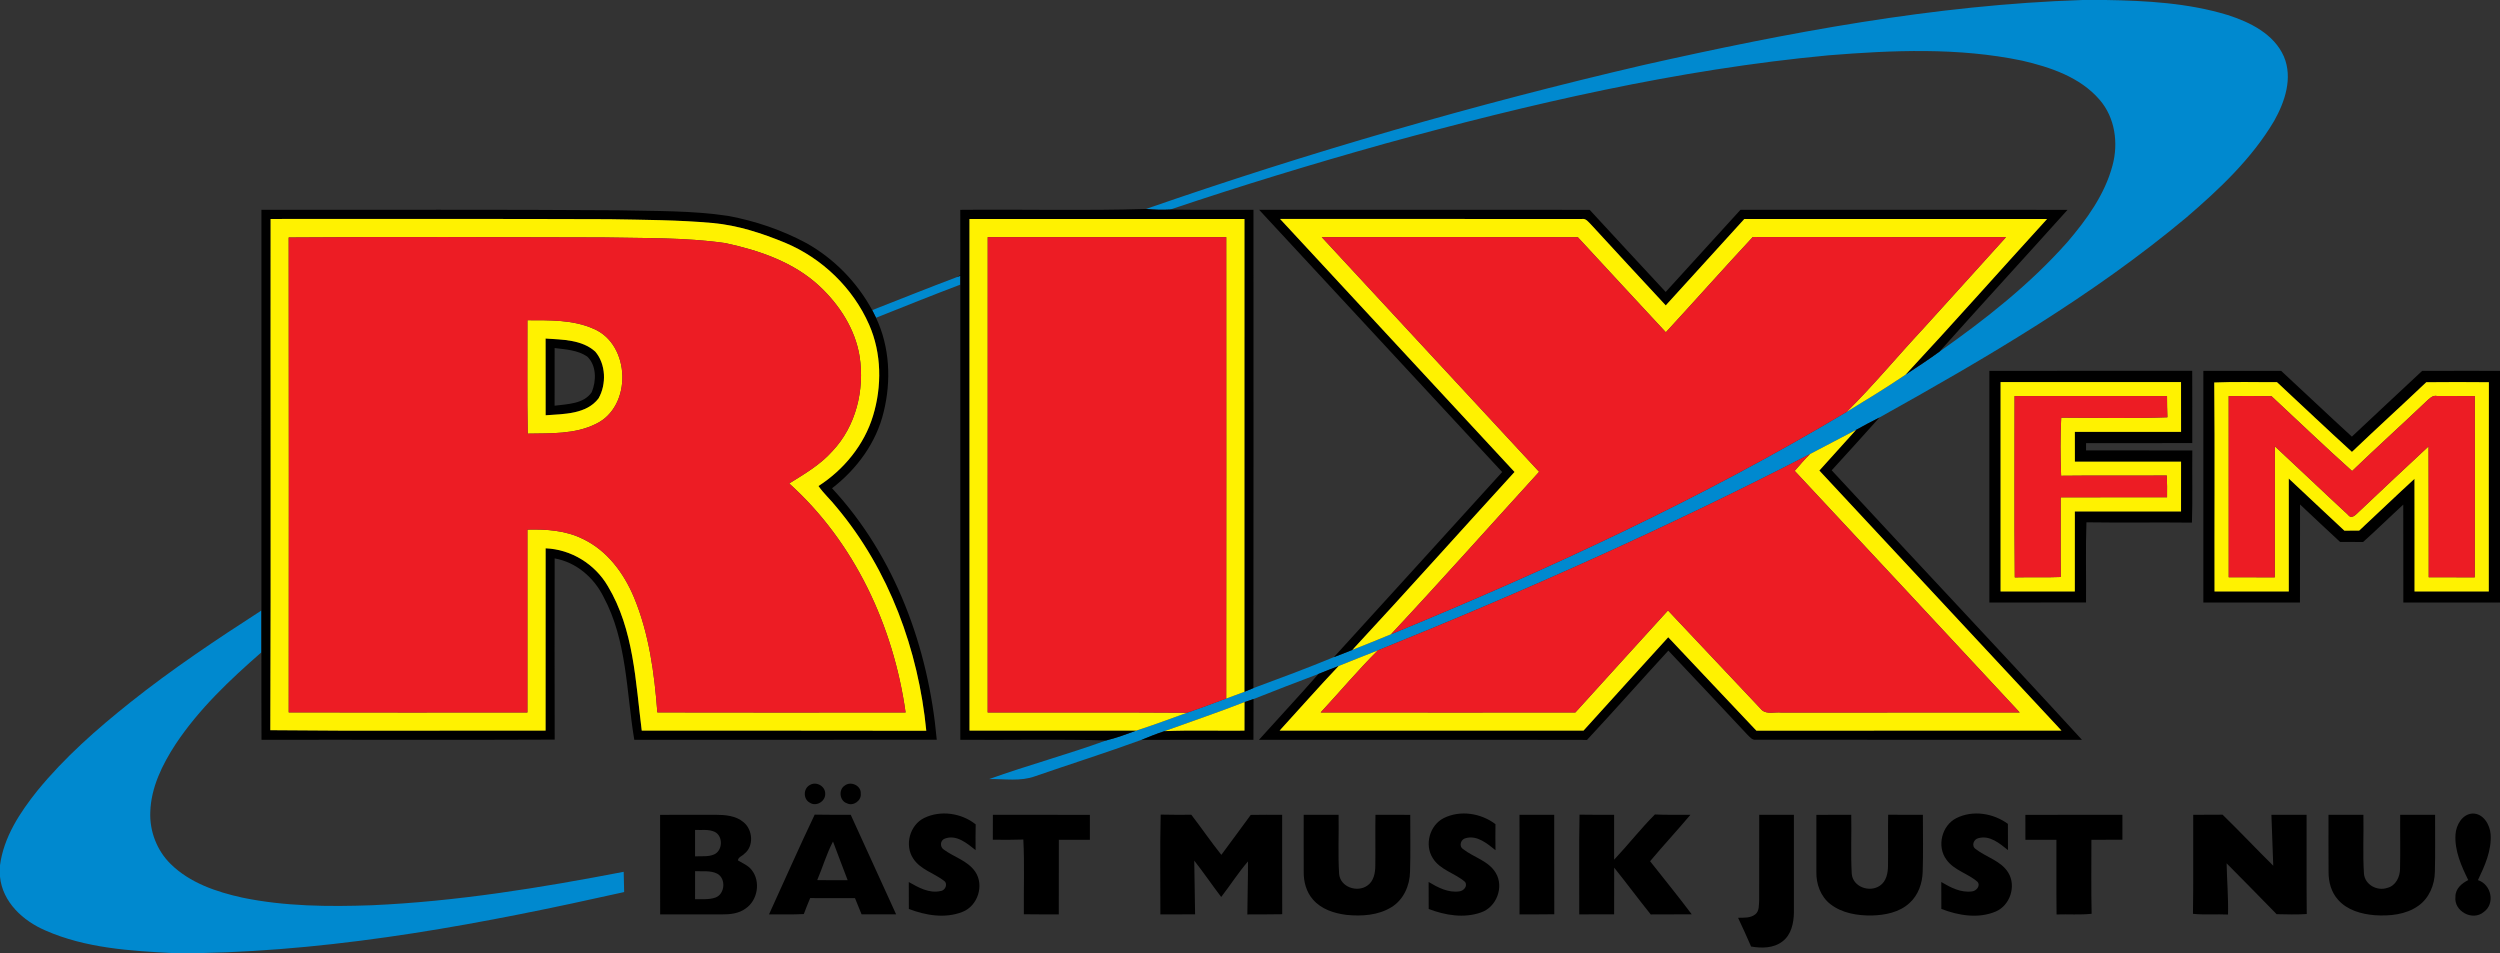 <?xml version="1.0" encoding="UTF-8" ?>
<!DOCTYPE svg PUBLIC "-//W3C//DTD SVG 1.1//EN" "http://www.w3.org/Graphics/SVG/1.1/DTD/svg11.dtd">
<svg width="800pt" height="305pt" viewBox="0 0 800 305" version="1.1" xmlns="http://www.w3.org/2000/svg">
<rect x="0" y="0" width="800" height="305" fill="#333333" stroke="none"/>
<g id="#0089cfff">
<path fill="#0089cf" opacity="1.00" d=" M 666.43 0.00 L 673.77 0.00 C 686.91 0.22 700.23 0.95 712.88 4.81 C 720.01 7.10 727.68 10.86 730.85 18.10 C 733.75 24.95 731.17 32.59 727.71 38.72 C 720.55 50.81 710.17 60.55 699.60 69.63 C 669.54 94.74 635.55 114.56 601.44 133.59 C 598.93 134.89 596.39 136.16 593.93 137.57 C 589.02 140.12 584.14 142.73 579.23 145.28 C 534.20 168.49 487.91 189.18 440.93 208.11 C 436.75 209.81 432.53 211.39 428.36 213.12 C 426.20 213.96 424.03 214.77 421.89 215.67 C 414.94 218.26 408.03 220.98 401.13 223.70 C 400.16 224.01 399.20 224.33 398.24 224.66 C 389.80 227.98 381.19 230.86 372.67 233.96 C 370.15 234.77 367.70 235.77 365.25 236.76 C 354.01 240.86 342.60 244.46 331.29 248.38 C 326.57 250.14 321.45 249.21 316.54 249.30 C 328.90 244.86 341.62 241.43 353.97 236.94 C 357.25 236.14 360.42 234.96 363.59 233.80 C 369.07 232.04 374.46 230.02 379.87 228.07 C 384.08 226.66 388.22 225.06 392.39 223.53 C 394.33 222.81 396.29 222.12 398.22 221.37 C 399.17 220.98 400.13 220.59 401.09 220.19 C 409.72 216.99 418.35 213.79 426.86 210.27 C 428.82 209.50 430.81 208.80 432.76 207.97 C 436.88 206.31 441.02 204.68 445.12 202.97 C 495.15 182.38 544.44 159.60 590.92 131.81 C 597.27 127.94 603.63 124.07 609.78 119.89 C 613.46 117.51 617.10 115.08 620.65 112.51 C 635.33 102.20 649.56 90.99 661.51 77.53 C 667.70 70.29 673.52 62.29 676.00 52.96 C 677.94 45.82 676.83 37.63 671.88 31.93 C 665.63 24.66 656.11 21.50 647.06 19.40 C 626.68 15.15 605.66 16.04 585.04 17.71 C 536.88 22.23 489.58 33.22 443.02 46.01 C 420.00 52.46 397.12 59.43 374.47 67.06 C 371.88 67.20 369.29 67.11 366.71 66.87 C 418.89 48.75 472.03 33.36 525.83 20.83 C 572.07 10.42 618.94 1.55 666.43 0.00 Z" />
<path fill="#0089cf" opacity="1.00" d=" M 279.11 99.24 C 288.14 95.70 297.14 92.09 306.22 88.67 L 307.30 88.25 C 307.30 88.96 307.30 90.37 307.30 91.08 C 298.26 94.50 289.30 98.10 280.33 101.68 C 279.94 100.85 279.53 100.04 279.11 99.24 Z" />
<path fill="#0089cf" opacity="1.00" d=" M 41.70 224.76 C 55.07 214.11 69.30 204.61 83.65 195.36 C 83.65 199.82 83.65 204.28 83.65 208.74 C 73.54 217.56 63.65 226.90 56.19 238.14 C 51.94 244.66 48.30 251.99 48.09 259.93 C 47.86 266.03 50.23 272.17 54.59 276.46 C 60.75 282.54 69.26 285.41 77.54 287.24 C 91.15 290.06 105.16 290.17 118.99 289.68 C 146.11 288.47 172.96 284.10 199.58 278.98 C 199.63 281.14 199.68 283.30 199.73 285.46 C 155.03 295.46 109.68 304.09 63.75 305.00 L 55.55 305.00 C 41.70 304.29 27.42 303.42 14.56 297.76 C 7.40 294.71 0.79 288.69 0.00 280.54 L 0.00 276.88 C 1.21 267.82 6.39 259.99 11.96 253.02 C 20.64 242.39 31.00 233.28 41.70 224.76 Z" />
</g>
<g id="#000000ff">
<path fill="#000000" opacity="1.00" d=" M 307.29 67.15 C 327.10 66.95 346.92 67.48 366.71 66.87 C 369.29 67.11 371.88 67.20 374.47 67.06 C 383.35 67.21 392.23 67.09 401.11 67.14 C 401.11 118.16 401.15 169.18 401.09 220.19 C 400.13 220.59 399.17 220.98 398.22 221.37 C 398.25 170.93 398.23 120.50 398.23 70.07 C 368.90 70.06 339.57 70.06 310.23 70.07 C 310.24 124.65 310.23 179.22 310.24 233.80 C 328.02 233.80 345.81 233.80 363.59 233.80 C 360.42 234.96 357.25 236.14 353.97 236.94 C 338.42 236.47 322.85 236.87 307.30 236.73 C 307.29 188.18 307.29 139.63 307.30 91.08 C 307.30 90.37 307.30 88.96 307.30 88.25 L 306.22 88.67 C 306.48 88.52 307.00 88.22 307.26 88.08 C 307.36 81.10 307.25 74.12 307.29 67.15 Z" />
<path fill="#000000" opacity="1.00" d=" M 83.66 67.14 C 121.75 67.18 159.84 67.01 197.93 67.29 C 209.63 67.57 221.41 67.34 233.01 69.09 C 241.74 70.71 250.30 73.62 258.13 77.84 C 266.95 82.81 274.28 90.34 279.11 99.24 C 279.53 100.04 279.94 100.85 280.33 101.68 C 284.74 111.02 285.23 121.85 282.78 131.80 C 280.44 141.63 274.19 150.14 266.25 156.24 C 286.51 178.06 297.14 207.35 299.76 236.71 C 267.50 236.77 235.23 236.70 202.97 236.74 C 200.41 221.38 200.68 205.02 193.10 190.94 C 190.03 184.79 184.36 179.90 177.49 178.69 C 177.47 198.01 177.44 217.34 177.50 236.67 C 146.23 236.83 114.96 236.67 83.68 236.74 C 83.60 227.41 83.67 218.08 83.65 208.74 C 83.65 204.28 83.65 199.82 83.65 195.36 C 83.64 152.62 83.64 109.88 83.66 67.14 M 86.59 70.07 C 86.52 124.60 86.71 179.13 86.50 233.66 C 115.86 233.98 145.23 233.72 174.59 233.79 C 174.59 214.35 174.58 194.91 174.60 175.46 C 182.76 175.79 190.38 180.49 194.49 187.53 C 202.85 201.45 203.37 218.14 205.36 233.80 C 235.71 233.83 266.06 233.75 296.41 233.84 C 293.89 207.98 284.52 182.39 267.74 162.35 C 265.89 159.99 263.62 157.99 261.91 155.53 C 270.03 150.30 276.55 142.36 279.37 133.06 C 282.25 123.58 282.13 113.03 278.12 103.90 C 272.96 92.15 263.07 82.63 251.26 77.69 C 243.85 74.64 236.12 72.10 228.11 71.37 C 217.09 70.37 206.03 70.35 194.98 70.14 C 158.85 70.00 122.72 70.09 86.59 70.07 Z" />
<path fill="#000000" opacity="1.00" d=" M 402.92 67.14 C 438.18 67.14 473.44 67.11 508.70 67.15 C 516.80 75.91 524.88 84.70 533.02 93.42 C 541.02 84.68 548.95 75.87 556.96 67.13 C 591.84 67.15 626.72 67.11 661.61 67.15 C 648.00 82.31 634.20 97.30 620.65 112.51 C 617.10 115.08 613.46 117.51 609.78 119.89 C 625.07 103.47 639.93 86.65 655.06 70.08 C 622.77 70.05 590.48 70.07 558.19 70.07 C 549.80 79.28 541.44 88.52 533.04 97.73 C 525.07 89.13 517.07 80.54 509.15 71.88 C 508.31 71.07 507.53 69.82 506.16 70.08 C 473.98 70.04 441.80 70.09 409.62 70.06 C 434.60 97.07 459.65 124.02 484.65 151.03 C 467.32 169.99 450.22 189.15 432.76 207.97 C 430.81 208.80 428.82 209.50 426.86 210.27 C 444.84 190.56 462.75 170.79 480.69 151.05 C 454.78 123.06 428.83 95.12 402.92 67.14 Z" />
<path fill="#000000" opacity="1.00" d=" M 174.59 108.33 C 180.00 108.70 186.21 108.66 190.48 112.51 C 193.92 116.52 194.09 122.99 191.54 127.48 C 187.65 132.59 180.41 132.46 174.60 132.89 C 174.57 124.70 174.59 116.51 174.59 108.33 M 177.48 111.38 C 177.46 117.53 177.47 123.68 177.47 129.83 C 181.57 129.28 186.80 129.30 189.36 125.48 C 190.85 121.90 190.93 116.88 187.87 114.07 C 184.83 112.02 181.01 111.81 177.48 111.38 Z" />
<path fill="#000000" opacity="1.00" d=" M 636.60 118.67 C 658.23 118.66 679.87 118.68 701.51 118.66 C 701.56 126.37 701.51 134.07 701.53 141.78 C 690.20 141.83 678.87 141.78 667.54 141.80 C 667.54 142.39 667.54 143.55 667.54 144.13 C 678.87 144.16 690.20 144.10 701.54 144.16 C 701.45 151.85 701.67 159.55 701.42 167.24 C 690.17 167.11 678.91 167.31 667.66 167.14 C 667.36 175.68 667.61 184.23 667.53 192.78 C 657.22 192.82 646.91 192.79 636.60 192.80 C 636.58 168.09 636.58 143.38 636.60 118.67 M 640.18 122.27 C 640.17 144.60 640.18 166.93 640.18 189.26 C 648.09 189.28 656.02 189.27 663.94 189.26 C 663.95 180.73 663.93 172.20 663.95 163.67 C 675.27 163.66 686.60 163.66 697.93 163.67 C 697.95 158.36 697.94 153.05 697.94 147.74 C 686.61 147.73 675.29 147.73 663.96 147.73 C 663.93 144.55 663.93 141.38 663.95 138.20 C 675.28 138.19 686.61 138.20 697.94 138.20 C 697.94 132.88 697.95 127.57 697.93 122.26 C 678.68 122.28 659.43 122.26 640.18 122.27 Z" />
<path fill="#000000" opacity="1.00" d=" M 705.07 118.67 C 713.36 118.66 721.66 118.66 729.96 118.67 C 737.53 125.66 744.99 132.77 752.60 139.72 C 760.06 132.67 767.60 125.70 775.09 118.68 C 783.39 118.64 791.70 118.68 800.00 118.67 L 800.00 192.80 C 789.69 192.80 779.38 192.80 769.07 192.80 C 769.03 182.36 769.09 171.92 769.04 161.48 C 764.72 165.43 760.55 169.54 756.19 173.44 C 753.72 173.40 751.27 173.40 748.82 173.41 C 744.50 169.47 740.30 165.41 736.01 161.43 C 735.97 171.89 736.03 182.35 735.99 192.80 C 725.68 192.80 715.37 192.80 705.07 192.80 C 705.05 168.09 705.06 143.38 705.07 118.67 M 708.56 122.40 C 708.77 144.69 708.58 166.98 708.65 189.26 C 716.57 189.27 724.49 189.27 732.41 189.26 C 732.42 177.22 732.41 165.18 732.41 153.14 C 738.35 158.69 744.24 164.29 750.20 169.81 C 751.77 169.80 753.34 169.80 754.94 169.79 C 760.85 164.29 766.67 158.69 772.63 153.23 C 772.68 165.24 772.63 177.25 772.65 189.26 C 780.57 189.27 788.49 189.27 796.41 189.26 C 796.43 166.95 796.38 144.63 796.44 122.31 C 789.76 122.24 783.08 122.24 776.41 122.31 C 768.53 129.79 760.48 137.11 752.62 144.61 C 744.54 137.25 736.62 129.73 728.62 122.28 C 721.93 122.33 715.24 122.10 708.56 122.40 Z" />
<path fill="#000000" opacity="1.00" d=" M 593.93 137.57 C 596.39 136.16 598.93 134.89 601.44 133.59 C 596.38 139.26 591.26 144.88 586.14 150.50 C 612.77 179.31 639.73 207.82 666.23 236.74 C 631.46 236.71 596.70 236.76 561.94 236.71 C 560.66 236.92 559.89 235.77 559.10 235.03 C 550.73 226.04 542.28 217.14 533.87 208.20 C 525.15 217.68 516.63 227.34 507.85 236.77 C 472.86 236.68 437.86 236.77 402.87 236.73 C 409.19 229.69 415.66 222.78 421.89 215.67 C 424.03 214.77 426.20 213.96 428.36 213.12 C 421.94 219.89 415.77 226.91 409.47 233.80 C 441.89 233.80 474.30 233.80 506.72 233.80 C 515.75 223.83 524.77 213.85 533.83 203.92 C 543.26 213.86 552.59 223.89 562.05 233.82 C 594.59 233.77 627.13 233.82 659.67 233.79 C 633.86 206.04 608.04 178.30 582.19 150.58 C 586.09 146.23 590.04 141.92 593.93 137.57 Z" />
<path fill="#000000" opacity="1.00" d=" M 398.24 224.66 C 399.20 224.33 400.16 224.01 401.13 223.70 C 401.11 228.04 401.13 232.38 401.10 236.73 C 389.15 236.76 377.20 236.70 365.25 236.76 C 367.70 235.77 370.15 234.77 372.67 233.96 C 381.18 233.61 389.71 233.89 398.23 233.80 C 398.23 230.75 398.23 227.71 398.24 224.66 Z" />
<path fill="#000000" opacity="1.00" d=" M 259.15 251.20 C 261.19 249.96 264.08 251.54 264.07 253.95 C 264.22 256.40 261.19 258.26 259.12 256.85 C 256.98 255.71 257.02 252.33 259.15 251.20 Z" />
<path fill="#000000" opacity="1.00" d=" M 270.32 251.38 C 272.28 249.85 275.64 251.41 275.44 253.97 C 275.72 256.19 273.01 258.10 271.01 257.05 C 268.65 256.28 268.24 252.70 270.32 251.38 Z" />
<path fill="#000000" opacity="1.00" d=" M 295.72 261.76 C 300.99 259.18 307.67 260.16 312.22 263.80 C 312.16 266.55 312.16 269.29 312.19 272.04 C 309.47 269.87 306.06 266.95 302.33 268.36 C 300.83 268.91 300.70 271.00 302.00 271.86 C 305.30 274.29 309.68 275.42 312.09 278.97 C 315.03 283.33 312.86 289.93 307.97 291.81 C 302.47 293.99 296.20 292.94 290.83 290.86 C 290.82 287.99 290.82 285.12 290.81 282.25 C 293.86 283.98 297.33 285.96 300.97 285.13 C 302.54 284.99 303.45 282.72 302.02 281.81 C 298.83 279.36 294.51 278.26 292.22 274.72 C 289.39 270.45 291.12 264.02 295.72 261.76 Z" />
<path fill="#000000" opacity="1.00" d=" M 440.15 260.73 C 443.86 260.74 447.57 260.72 451.28 260.75 C 451.25 266.81 451.41 272.88 451.21 278.94 C 451.15 283.37 449.13 287.93 445.26 290.30 C 441.01 292.92 435.76 293.25 430.91 292.77 C 426.96 292.28 422.80 290.96 420.14 287.84 C 418.01 285.42 417.14 282.15 417.19 278.99 C 417.15 272.91 417.19 266.82 417.18 260.74 C 420.90 260.72 424.62 260.73 428.35 260.74 C 428.47 267.05 428.12 273.38 428.52 279.68 C 428.91 283.88 434.30 285.69 437.54 283.40 C 439.61 281.99 440.10 279.31 440.10 276.98 C 440.18 271.56 440.05 266.14 440.15 260.73 Z" />
<path fill="#000000" opacity="1.00" d=" M 462.02 261.78 C 467.30 259.15 473.92 260.21 478.55 263.73 C 478.51 266.50 478.52 269.28 478.56 272.06 C 475.90 269.95 472.70 267.18 469.04 268.21 C 467.49 268.50 466.72 270.73 468.18 271.70 C 471.56 274.37 476.34 275.43 478.66 279.36 C 481.34 283.86 478.88 290.29 473.94 291.97 C 468.51 293.91 462.44 292.90 457.18 290.87 C 457.17 287.99 457.17 285.11 457.16 282.23 C 460.10 283.99 463.41 285.74 466.96 285.24 C 468.33 285.11 469.77 283.58 468.81 282.21 C 465.59 279.38 460.84 278.43 458.49 274.61 C 455.76 270.35 457.48 264.05 462.02 261.78 Z" />
<path fill="#000000" opacity="1.00" d=" M 604.21 260.72 C 607.91 260.74 611.62 260.73 615.32 260.74 C 615.32 266.80 615.46 272.87 615.26 278.94 C 615.16 282.64 613.85 286.44 611.05 288.96 C 607.82 291.96 603.25 292.84 598.99 292.96 C 594.38 293.02 589.46 292.23 585.73 289.33 C 582.60 286.91 581.14 282.86 581.24 278.99 C 581.21 272.91 581.25 266.83 581.24 260.75 C 584.96 260.72 588.68 260.73 592.40 260.74 C 592.53 267.02 592.20 273.32 592.56 279.60 C 592.89 283.83 598.30 285.71 601.58 283.41 C 603.64 282.02 604.15 279.35 604.16 277.03 C 604.24 271.59 604.11 266.16 604.21 260.72 Z" />
<path fill="#000000" opacity="1.00" d=" M 626.04 261.80 C 631.30 259.15 637.86 260.22 642.53 263.64 C 642.52 266.43 642.53 269.23 642.55 272.03 C 639.90 269.91 636.75 267.20 633.11 268.21 C 631.56 268.51 630.74 270.71 632.23 271.70 C 635.61 274.35 640.34 275.42 642.68 279.30 C 645.24 283.56 643.23 289.70 638.67 291.67 C 633.12 294.05 626.69 292.98 621.23 290.85 C 621.24 287.98 621.23 285.11 621.21 282.24 C 624.16 284.00 627.47 285.73 631.02 285.25 C 632.37 285.15 633.87 283.47 632.81 282.20 C 629.77 279.48 625.34 278.56 622.89 275.13 C 619.70 270.91 621.32 264.16 626.04 261.80 Z" />
<path fill="#000000" opacity="1.00" d=" M 785.76 267.03 C 785.95 264.04 787.87 260.56 791.17 260.33 C 794.65 260.23 796.78 263.89 797.00 266.98 C 797.35 272.18 795.12 277.06 792.94 281.64 C 797.22 283.00 798.57 289.18 794.78 291.85 C 791.23 294.85 785.19 291.60 785.74 286.99 C 785.68 284.41 787.74 282.68 789.84 281.62 C 787.61 277.08 785.43 272.21 785.76 267.03 Z" />
<path fill="#000000" opacity="1.00" d=" M 211.23 260.75 C 217.15 260.72 223.06 260.73 228.98 260.73 C 232.08 260.75 235.47 261.00 237.94 263.11 C 240.90 265.51 241.32 270.81 238.17 273.22 C 237.53 273.94 236.24 274.24 236.13 275.32 C 237.66 276.26 239.45 276.94 240.57 278.43 C 243.46 282.09 242.47 288.10 238.62 290.71 C 236.43 292.35 233.61 292.63 230.96 292.61 C 224.39 292.60 217.82 292.60 211.25 292.60 C 211.22 281.98 211.25 271.37 211.23 260.75 M 222.42 265.58 C 222.40 268.40 222.40 271.22 222.42 274.04 C 224.42 273.90 226.56 274.25 228.46 273.44 C 231.28 272.25 231.46 267.62 228.76 266.22 C 226.79 265.27 224.52 265.69 222.42 265.58 M 222.43 278.77 C 222.40 281.76 222.40 284.75 222.42 287.75 C 224.57 287.67 226.82 287.96 228.90 287.23 C 232.02 286.15 232.40 281.08 229.48 279.56 C 227.30 278.48 224.77 278.91 222.43 278.77 Z" />
<path fill="#000000" opacity="1.00" d=" M 246.08 292.61 C 250.95 281.97 255.66 271.25 260.70 260.68 C 264.55 260.77 268.39 260.72 272.23 260.73 C 277.10 271.34 281.93 281.97 286.76 292.59 C 283.07 292.60 279.39 292.61 275.70 292.58 C 275.00 290.85 274.30 289.13 273.60 287.41 C 268.82 287.39 264.03 287.41 259.25 287.39 C 258.54 289.08 257.86 290.78 257.22 292.50 C 253.51 292.70 249.79 292.57 246.08 292.61 M 261.51 281.63 C 264.76 281.68 268.01 281.68 271.25 281.66 C 269.72 277.52 268.06 273.43 266.56 269.28 C 264.49 273.22 263.26 277.54 261.51 281.63 Z" />
<path fill="#000000" opacity="1.00" d=" M 317.70 268.71 C 317.70 266.05 317.70 263.40 317.72 260.74 C 328.06 260.73 338.41 260.72 348.76 260.75 C 348.77 263.41 348.76 266.07 348.76 268.73 C 345.45 268.73 342.14 268.73 338.83 268.74 C 338.80 276.69 338.84 284.65 338.81 292.60 C 335.08 292.59 331.36 292.63 327.63 292.56 C 327.55 284.59 327.87 276.61 327.47 268.65 C 324.22 268.77 320.96 268.75 317.70 268.71 Z" />
<path fill="#000000" opacity="1.00" d=" M 371.32 292.61 C 371.34 281.97 371.15 271.32 371.42 260.67 C 374.68 260.75 377.95 260.74 381.22 260.72 C 384.49 264.95 387.49 269.38 390.83 273.55 C 393.96 269.29 397.13 265.05 400.24 260.77 C 403.59 260.71 406.94 260.72 410.29 260.74 C 410.31 271.35 410.27 281.95 410.31 292.55 C 406.59 292.64 402.87 292.58 399.15 292.62 C 399.18 286.96 399.38 281.30 399.36 275.65 C 396.24 279.24 393.70 283.28 390.78 287.03 C 387.85 283.19 385.14 279.19 382.16 275.40 C 382.22 281.13 382.35 286.86 382.43 292.59 C 378.72 292.61 375.02 292.59 371.32 292.61 Z" />
<path fill="#000000" opacity="1.00" d=" M 486.24 260.74 C 489.94 260.72 493.64 260.73 497.35 260.74 C 497.37 271.35 497.33 281.96 497.37 292.56 C 493.66 292.63 489.95 292.59 486.25 292.60 C 486.22 281.98 486.24 271.36 486.24 260.74 Z" />
<path fill="#000000" opacity="1.00" d=" M 505.36 292.60 C 505.41 281.96 505.23 271.32 505.45 260.69 C 509.14 260.76 512.83 260.73 516.52 260.74 C 516.54 265.52 516.52 270.31 516.52 275.10 C 520.98 270.37 524.98 265.23 529.56 260.63 C 533.35 260.81 537.14 260.70 540.93 260.74 C 536.71 265.76 532.24 270.56 528.03 275.59 C 532.47 281.25 537.04 286.81 541.35 292.58 C 536.98 292.62 532.60 292.58 528.23 292.62 C 524.27 287.68 520.49 282.59 516.54 277.65 C 516.51 282.63 516.54 287.61 516.52 292.59 C 512.80 292.60 509.08 292.60 505.36 292.60 Z" />
<path fill="#000000" opacity="1.00" d=" M 562.95 260.74 C 566.65 260.73 570.35 260.73 574.05 260.74 C 574.06 271.14 574.07 281.54 574.05 291.94 C 574.01 295.32 573.23 299.14 570.36 301.28 C 567.53 303.46 563.71 303.47 560.35 302.89 C 559.02 299.79 557.60 296.74 556.18 293.69 C 558.03 293.65 560.13 293.83 561.69 292.59 C 563.04 291.51 562.81 289.60 562.93 288.07 C 562.97 278.96 562.91 269.85 562.95 260.74 Z" />
<path fill="#000000" opacity="1.00" d=" M 648.12 260.75 C 658.47 260.72 668.82 260.73 679.17 260.74 C 679.17 263.40 679.18 266.06 679.17 268.72 C 675.86 268.74 672.56 268.73 669.25 268.73 C 669.26 276.62 669.14 284.52 669.32 292.41 C 665.59 292.81 661.84 292.50 658.10 292.63 C 658.00 284.66 658.09 276.70 658.05 268.74 C 654.74 268.73 651.43 268.73 648.13 268.74 C 648.11 266.07 648.11 263.41 648.12 260.75 Z" />
<path fill="#000000" opacity="1.00" d=" M 701.83 260.74 C 704.96 260.73 708.09 260.74 711.22 260.70 C 716.72 266.05 721.98 271.64 727.44 277.03 C 727.26 271.60 727.02 266.17 726.85 260.74 C 730.60 260.73 734.35 260.72 738.11 260.74 C 738.15 271.32 738.05 281.91 738.16 292.49 C 734.95 292.70 731.73 292.61 728.52 292.54 C 723.23 287.08 717.86 281.68 712.52 276.27 C 712.62 281.73 713.10 287.19 712.97 292.65 C 709.23 292.48 705.47 292.80 701.75 292.43 C 701.92 281.86 701.77 271.30 701.83 260.74 Z" />
<path fill="#000000" opacity="1.00" d=" M 745.12 260.74 C 748.84 260.72 752.56 260.73 756.29 260.74 C 756.42 267.02 756.05 273.32 756.47 279.59 C 756.77 283.14 760.71 285.23 763.94 284.12 C 766.62 283.47 768.01 280.59 768.01 278.02 C 768.16 272.26 768.00 266.50 768.06 260.74 C 771.78 260.73 775.50 260.73 779.23 260.74 C 779.19 266.82 779.33 272.91 779.16 278.99 C 779.09 283.14 777.34 287.41 773.88 289.85 C 769.88 292.71 764.70 293.18 759.94 292.87 C 755.67 292.52 751.12 291.27 748.19 287.94 C 746.01 285.54 745.12 282.24 745.14 279.05 C 745.07 272.95 745.14 266.84 745.12 260.74 Z" />
</g>
<g id="#fff200ff">
<path fill="#fff200" opacity="1.00" d=" M 86.59 70.07 C 122.72 70.09 158.85 70.00 194.98 70.14 C 206.03 70.35 217.09 70.37 228.11 71.37 C 236.12 72.10 243.85 74.64 251.26 77.69 C 263.07 82.63 272.96 92.15 278.12 103.90 C 282.13 113.03 282.25 123.58 279.37 133.06 C 276.55 142.36 270.03 150.30 261.91 155.53 C 263.62 157.99 265.89 159.99 267.74 162.35 C 284.52 182.39 293.89 207.98 296.41 233.84 C 266.06 233.75 235.71 233.83 205.36 233.80 C 203.37 218.14 202.85 201.45 194.49 187.53 C 190.38 180.49 182.76 175.79 174.60 175.46 C 174.58 194.91 174.59 214.35 174.59 233.79 C 145.23 233.72 115.86 233.98 86.50 233.66 C 86.71 179.13 86.52 124.60 86.59 70.07 M 92.38 75.99 C 92.44 126.64 92.42 177.30 92.39 227.96 C 117.85 228.04 143.31 227.99 168.77 227.98 C 168.77 208.48 168.76 188.97 168.77 169.47 C 174.82 169.32 181.08 169.72 186.57 172.49 C 194.27 176.15 199.62 183.39 202.85 191.09 C 207.71 202.76 209.40 215.45 210.35 227.97 C 236.83 228.03 263.31 228.01 289.79 227.98 C 285.90 200.37 273.45 173.51 252.55 154.71 C 257.43 151.66 262.50 148.73 266.36 144.37 C 273.90 136.40 276.73 124.76 275.08 114.06 C 273.68 105.37 268.67 97.62 262.34 91.67 C 254.08 83.91 242.98 80.12 232.11 77.79 C 219.15 75.93 206.01 76.25 192.95 75.97 C 159.43 75.87 125.90 75.74 92.38 75.99 Z" />
<path fill="#fff200" opacity="1.00" d=" M 310.23 70.07 C 339.57 70.06 368.90 70.06 398.23 70.07 C 398.23 120.50 398.25 170.93 398.22 221.37 C 396.29 222.12 394.33 222.81 392.39 223.53 C 392.43 174.31 392.42 125.10 392.40 75.88 C 366.95 75.86 341.51 75.86 316.07 75.88 C 316.04 126.58 316.06 177.29 316.06 227.99 C 337.33 228.05 358.60 227.91 379.87 228.07 C 374.46 230.02 369.07 232.04 363.59 233.80 C 345.81 233.80 328.02 233.80 310.24 233.80 C 310.23 179.22 310.24 124.65 310.23 70.07 Z" />
<path fill="#fff200" opacity="1.00" d=" M 409.62 70.06 C 441.80 70.09 473.98 70.04 506.16 70.08 C 507.53 69.82 508.31 71.07 509.15 71.88 C 517.07 80.54 525.07 89.13 533.04 97.73 C 541.44 88.52 549.80 79.28 558.19 70.07 C 590.48 70.07 622.77 70.05 655.06 70.08 C 639.93 86.65 625.07 103.47 609.78 119.89 C 603.63 124.07 597.27 127.94 590.92 131.81 C 599.46 123.37 607.13 114.07 615.32 105.29 C 624.19 95.49 633.08 85.71 641.92 75.89 C 614.91 75.83 587.90 75.91 560.89 75.85 C 551.52 85.92 542.39 96.21 533.07 106.33 C 523.65 96.21 514.29 86.05 504.90 75.90 C 477.59 75.84 450.27 75.86 422.96 75.89 C 446.12 100.95 469.36 125.93 492.52 150.98 C 476.72 168.30 461.13 185.84 445.12 202.97 C 441.02 204.68 436.88 206.31 432.76 207.97 C 450.22 189.15 467.32 169.99 484.65 151.03 C 459.65 124.02 434.60 97.07 409.62 70.06 Z" />
<path fill="#fff200" opacity="1.00" d=" M 168.77 102.47 C 175.86 102.50 183.29 102.25 189.92 105.20 C 201.83 110.18 202.38 130.15 190.65 135.67 C 183.91 139.02 176.18 138.62 168.87 138.77 C 168.64 126.67 168.82 114.57 168.77 102.47 M 174.59 108.33 C 174.59 116.51 174.57 124.70 174.60 132.89 C 180.41 132.46 187.65 132.59 191.54 127.48 C 194.09 122.99 193.92 116.52 190.48 112.51 C 186.21 108.66 180.00 108.70 174.59 108.33 Z" />
<path fill="#fff200" opacity="1.00" d=" M 640.18 122.27 C 659.43 122.26 678.68 122.28 697.93 122.26 C 697.95 127.57 697.94 132.88 697.94 138.20 C 686.61 138.20 675.28 138.19 663.95 138.20 C 663.93 141.38 663.93 144.55 663.96 147.73 C 675.29 147.73 686.61 147.73 697.94 147.74 C 697.94 153.05 697.95 158.36 697.93 163.67 C 686.60 163.66 675.27 163.66 663.95 163.67 C 663.93 172.20 663.95 180.73 663.94 189.26 C 656.02 189.27 648.09 189.28 640.18 189.26 C 640.18 166.93 640.17 144.60 640.18 122.27 M 644.66 126.74 C 644.69 146.08 644.54 165.43 644.73 184.77 C 649.64 184.65 654.55 184.84 659.46 184.64 C 659.35 176.14 659.44 167.65 659.41 159.15 C 670.76 159.10 682.11 159.16 693.46 159.12 C 693.50 156.80 693.47 154.48 693.38 152.16 C 682.11 152.28 670.83 152.10 659.56 152.25 C 659.32 146.06 659.27 139.84 659.59 133.65 C 670.91 133.70 682.26 133.94 693.57 133.53 C 693.48 131.27 693.45 129.00 693.45 126.74 C 677.19 126.72 660.92 126.72 644.66 126.74 Z" />
<path fill="#fff200" opacity="1.00" d=" M 708.56 122.40 C 715.24 122.10 721.93 122.33 728.62 122.28 C 736.62 129.73 744.54 137.25 752.62 144.61 C 760.48 137.11 768.53 129.79 776.41 122.31 C 783.08 122.24 789.76 122.24 796.44 122.31 C 796.38 144.63 796.43 166.95 796.41 189.26 C 788.49 189.27 780.57 189.27 772.65 189.26 C 772.63 177.25 772.68 165.24 772.63 153.23 C 766.67 158.69 760.85 164.29 754.94 169.79 C 753.34 169.80 751.77 169.80 750.20 169.81 C 744.24 164.29 738.35 158.69 732.41 153.14 C 732.41 165.18 732.42 177.22 732.41 189.26 C 724.49 189.27 716.57 189.27 708.65 189.26 C 708.58 166.98 708.77 144.69 708.56 122.40 M 713.18 126.75 C 713.18 146.08 713.16 165.40 713.19 184.73 C 718.10 184.73 723.01 184.72 727.93 184.74 C 727.98 170.76 727.90 156.79 727.96 142.82 C 735.80 150.09 743.53 157.50 751.39 164.76 C 752.52 166.30 753.90 164.63 754.80 163.80 C 762.23 156.79 769.65 149.77 777.14 142.83 C 777.23 156.80 777.14 170.77 777.19 184.73 C 782.10 184.73 787.01 184.72 791.92 184.74 C 791.97 165.41 791.94 146.07 791.94 126.74 C 787.92 126.74 783.90 126.70 779.88 126.72 C 778.40 126.39 777.40 127.56 776.44 128.43 C 768.56 135.91 760.51 143.20 752.67 150.73 C 743.93 142.91 735.47 134.76 726.88 126.78 C 722.31 126.68 717.74 126.73 713.18 126.75 Z" />
<path fill="#fff200" opacity="1.00" d=" M 579.23 145.28 C 584.14 142.73 589.02 140.12 593.93 137.57 C 590.04 141.92 586.09 146.23 582.19 150.58 C 608.04 178.30 633.86 206.04 659.67 233.79 C 627.13 233.82 594.59 233.77 562.05 233.82 C 552.59 223.89 543.26 213.86 533.83 203.92 C 524.77 213.85 515.75 223.83 506.72 233.80 C 474.30 233.80 441.89 233.80 409.47 233.80 C 415.77 226.91 421.94 219.89 428.36 213.12 C 432.53 211.39 436.75 209.81 440.93 208.11 C 434.54 214.45 428.74 221.38 422.62 227.98 C 449.78 228.02 476.94 228.00 504.11 227.99 C 514.00 217.12 523.84 206.19 533.75 195.34 C 543.78 205.95 553.77 216.61 563.80 227.22 C 565.46 228.68 568.01 227.76 570.04 228.02 C 595.46 227.96 620.88 228.03 646.31 227.99 C 622.32 202.20 598.35 176.41 574.30 150.68 C 575.90 148.84 577.48 146.98 579.23 145.28 Z" />
<path fill="#fff200" opacity="1.00" d=" M 372.67 233.96 C 381.19 230.86 389.80 227.98 398.24 224.66 C 398.23 227.71 398.23 230.75 398.23 233.80 C 389.71 233.89 381.18 233.61 372.67 233.96 Z" />
</g>
<g id="#ed1c24ff">
<path fill="#ed1c24" opacity="1.00" d=" M 92.38 75.99 C 125.90 75.74 159.43 75.87 192.95 75.97 C 206.01 76.25 219.15 75.93 232.11 77.79 C 242.98 80.12 254.08 83.91 262.34 91.67 C 268.67 97.62 273.68 105.37 275.08 114.06 C 276.73 124.76 273.90 136.40 266.36 144.37 C 262.50 148.73 257.43 151.66 252.55 154.71 C 273.45 173.51 285.90 200.37 289.79 227.98 C 263.31 228.01 236.83 228.03 210.35 227.97 C 209.40 215.45 207.71 202.76 202.85 191.09 C 199.62 183.39 194.27 176.15 186.57 172.49 C 181.08 169.72 174.82 169.32 168.77 169.47 C 168.76 188.97 168.77 208.48 168.77 227.98 C 143.31 227.99 117.85 228.04 92.39 227.96 C 92.42 177.30 92.44 126.64 92.38 75.99 M 168.77 102.47 C 168.82 114.57 168.64 126.67 168.87 138.77 C 176.18 138.62 183.91 139.02 190.65 135.67 C 202.38 130.15 201.83 110.18 189.92 105.20 C 183.29 102.25 175.86 102.50 168.77 102.47 Z" />
<path fill="#ed1c24" opacity="1.00" d=" M 316.07 75.88 C 341.51 75.86 366.95 75.86 392.40 75.88 C 392.42 125.10 392.43 174.31 392.39 223.53 C 388.22 225.06 384.08 226.66 379.87 228.07 C 358.60 227.91 337.33 228.05 316.06 227.99 C 316.06 177.29 316.04 126.58 316.07 75.88 Z" />
<path fill="#ed1c24" opacity="1.00" d=" M 422.96 75.89 C 450.27 75.86 477.59 75.84 504.90 75.90 C 514.29 86.05 523.65 96.21 533.07 106.33 C 542.39 96.21 551.52 85.92 560.89 75.85 C 587.90 75.91 614.91 75.83 641.92 75.89 C 633.08 85.71 624.19 95.49 615.32 105.29 C 607.13 114.07 599.46 123.37 590.92 131.81 C 544.44 159.60 495.15 182.38 445.12 202.97 C 461.13 185.84 476.72 168.30 492.52 150.98 C 469.36 125.93 446.12 100.95 422.96 75.89 Z" />
<path fill="#ed1c24" opacity="1.00" d=" M 644.66 126.74 C 660.92 126.72 677.19 126.72 693.45 126.74 C 693.45 129.00 693.48 131.27 693.57 133.53 C 682.26 133.94 670.91 133.70 659.59 133.65 C 659.27 139.84 659.32 146.06 659.56 152.25 C 670.83 152.10 682.11 152.28 693.38 152.16 C 693.47 154.48 693.50 156.80 693.46 159.12 C 682.11 159.16 670.76 159.10 659.41 159.15 C 659.44 167.65 659.35 176.14 659.46 184.64 C 654.55 184.84 649.64 184.65 644.73 184.77 C 644.54 165.43 644.69 146.08 644.66 126.74 Z" />
<path fill="#ed1c24" opacity="1.00" d=" M 713.18 126.75 C 717.74 126.73 722.31 126.68 726.88 126.78 C 735.47 134.76 743.93 142.91 752.67 150.73 C 760.51 143.20 768.56 135.91 776.44 128.43 C 777.40 127.56 778.40 126.39 779.88 126.72 C 783.90 126.70 787.92 126.74 791.94 126.74 C 791.94 146.07 791.97 165.41 791.92 184.74 C 787.01 184.72 782.10 184.73 777.19 184.73 C 777.14 170.77 777.23 156.80 777.14 142.83 C 769.65 149.77 762.23 156.79 754.80 163.80 C 753.90 164.63 752.52 166.30 751.39 164.76 C 743.53 157.50 735.80 150.09 727.96 142.82 C 727.90 156.79 727.98 170.76 727.93 184.74 C 723.01 184.72 718.10 184.73 713.19 184.73 C 713.16 165.40 713.18 146.08 713.18 126.75 Z" />
<path fill="#ed1c24" opacity="1.00" d=" M 440.93 208.11 C 487.91 189.18 534.20 168.49 579.23 145.28 C 577.48 146.98 575.90 148.84 574.30 150.68 C 598.35 176.41 622.32 202.20 646.31 227.99 C 620.88 228.03 595.46 227.96 570.04 228.02 C 568.01 227.76 565.46 228.68 563.80 227.22 C 553.77 216.61 543.78 205.95 533.75 195.34 C 523.84 206.19 514.00 217.12 504.11 227.99 C 476.94 228.00 449.78 228.02 422.62 227.98 C 428.74 221.38 434.54 214.45 440.93 208.11 Z" />
</g>
</svg>
